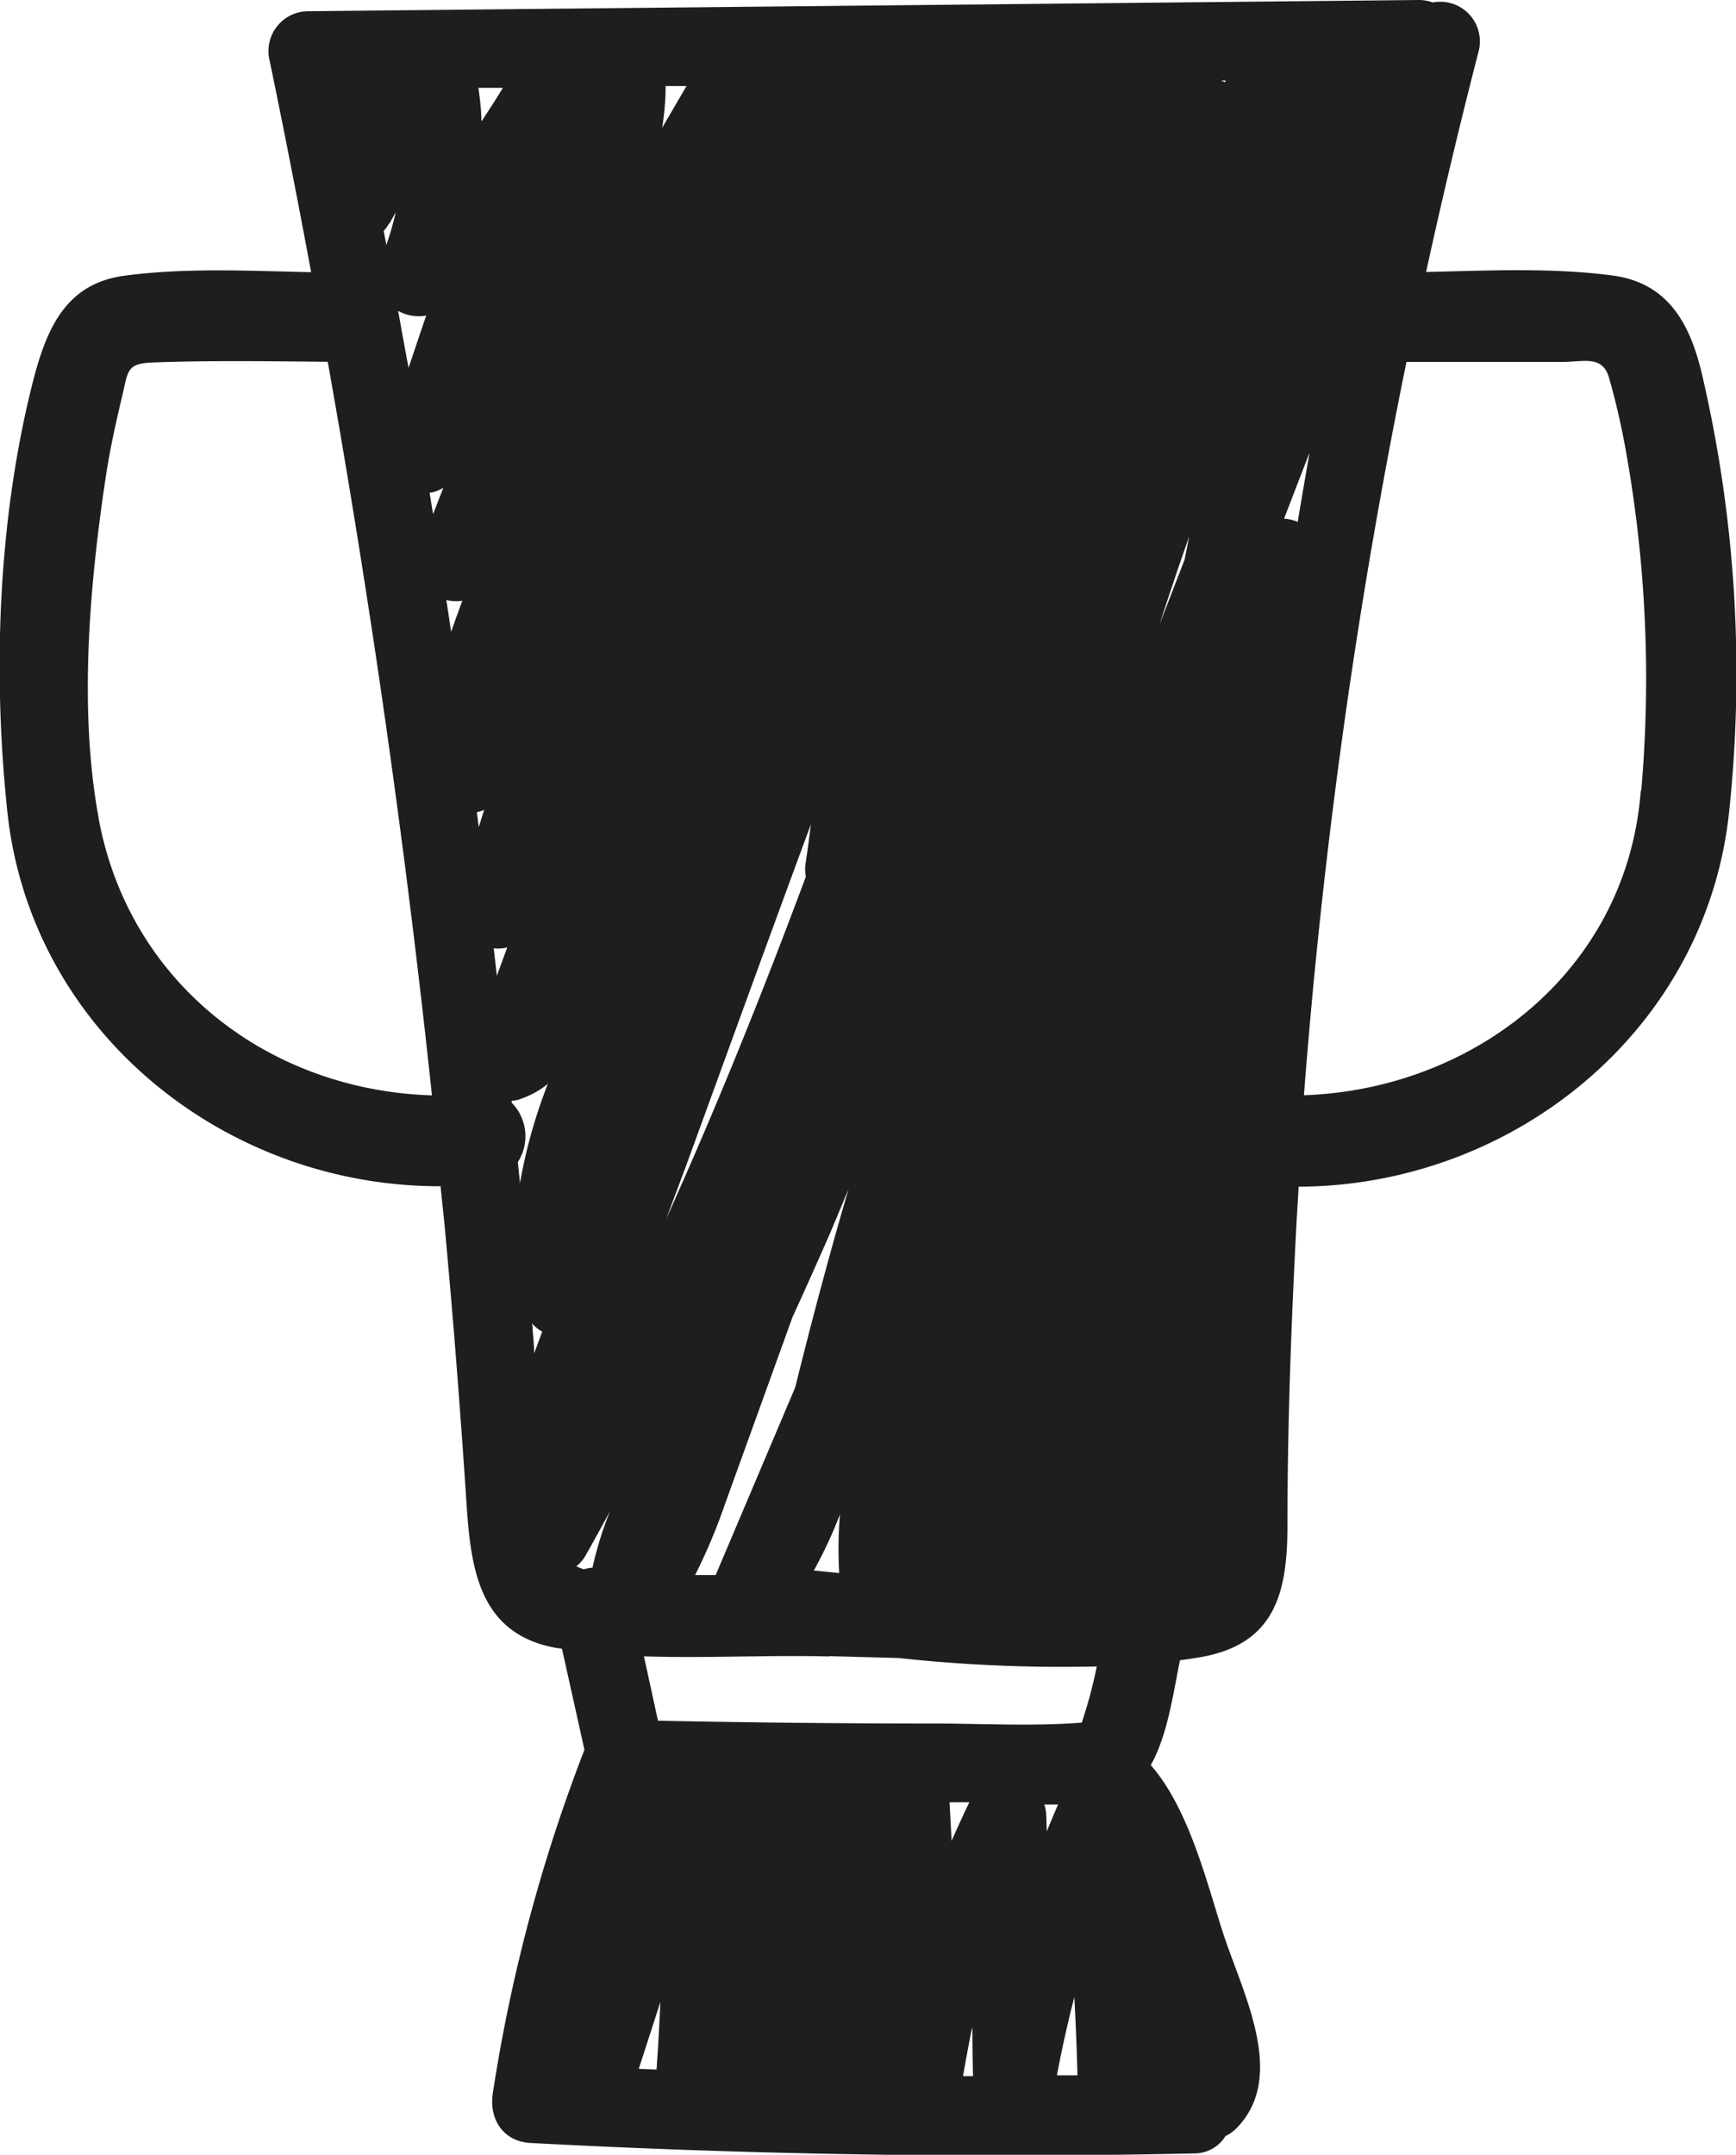 <svg id="Layer_1" data-name="Layer 1" xmlns="http://www.w3.org/2000/svg" viewBox="0 0 154.61 191.82"><defs><style>.cls-1{fill:#1e1e1e;}</style></defs><title>trofeo</title><path class="cls-1" d="M503,475.32c-1.06-4.45-3-8.1-8-8.75-5.39-.71-11.06-0.43-16.56-0.31q2.16-9.88,4.69-19.69a3.53,3.53,0,0,0-4.1-4.3,3.57,3.57,0,0,0-1.26-.22l-98.95,1a3.55,3.55,0,0,0-3.37,4.43c1.3,6.25,2.52,12.52,3.69,18.8-5.51-.12-11.2-0.41-16.6.31-5,.66-6.78,4.31-8,8.75-3.26,12.37-3.8,26.24-2.46,38.93,2.07,19.62,19.43,33.43,38.59,33.38,0.1,1.07.22,2.14,0.33,3.22,0.79,8.43,1.44,16.88,2,25.33,0.39,5.83,1.28,11.31,7.91,12.54l0.57,0.08,2,9a145.71,145.71,0,0,0-8.16,30.57c-0.35,2.31.92,4.3,3.37,4.43q29.51,1.57,59.07.93a3.25,3.25,0,0,0,2.81-1.54,3.58,3.58,0,0,0,1-.72c4.52-4.62.53-12-1.22-17.38-1.42-4.38-3-11-6.43-14.93,1.5-2.66,2-6.41,2.6-9.33,0.6-.08,1.2-0.17,1.79-0.27,6.57-1.14,7.76-5.56,7.78-11.56,0-9,.33-18.09.81-27.13,0.06-1.07.13-2.13,0.19-3.2,19.06-.07,36.28-13.86,38.34-33.39A117.06,117.06,0,0,0,503,475.32ZM444.61,603.61a3.33,3.33,0,0,0-.17-0.92l1.22,0c-0.34.8-.68,1.59-1,2.39C444.64,604.61,444.63,604.11,444.61,603.61Zm-8.43,2.31L436,602.49h1.76Q436.94,604.19,436.19,605.91Zm-25.94,14.36q-0.12,3-.34,6l-1.58-.06Zm27.79,2.3q0,2.14.06,4.29h-0.89Q437.57,624.7,438,622.58Zm9.08-2.78q0.19,3.52.28,7h-1.83Q446.22,623.29,447.12,619.8Zm-48.24-59.22c0-.25,0-0.49-0.07-0.74a3,3,0,0,0,.92.75L399,562.54C399,561.88,398.93,561.23,398.88,560.58ZM397,540.21l0-.16a3,3,0,0,0,.61-0.11,8,8,0,0,0,2.61-1.4,45.78,45.78,0,0,0-2.48,8.84c-0.06-.63-0.13-1.25-0.19-1.88A4.26,4.26,0,0,0,397,540.21Zm-10.88-78.27,0.56-1c-0.23,1-.51,1.95-0.84,2.92l-0.24-1.25A3.94,3.94,0,0,0,386.09,461.94Zm0.8,7.8a3.72,3.72,0,0,0,2.47.4c-0.53,1.55-1.06,3.11-1.57,4.66C387.49,473.11,387.2,471.42,386.89,469.74Zm4,15.71L390,487.82l-0.31-1.9A3,3,0,0,0,390.94,485.45Zm3.63,28.69-0.48,1.54c-0.06-.44-0.11-0.88-0.17-1.32A3.93,3.93,0,0,0,394.57,514.14Zm62.83-24.53c-0.15.75-.3,1.51-0.45,2.26l-2.22,5.75Q456,493.6,457.41,489.61Zm-31.24,92.47-2.23-.22a40,40,0,0,0,2.33-5A36.8,36.8,0,0,0,426.17,582.07Zm-29.53-55.7-0.93,2.53c-0.09-.81-0.18-1.63-0.28-2.44A3.28,3.28,0,0,0,396.65,526.38Zm15.89,19.54c3.71-10.16,7.39-20.34,11.15-30.49-0.14,1.11-.28,2.21-0.45,3.31a3.77,3.77,0,0,0,0,1.35c-3.83,10.29-7.93,20.47-12.44,30.47Zm48.15-7.43,0-.11v0.11h0Zm6.31-50a3.9,3.9,0,0,0-1.17-.27l2.27-5.88Q467.52,485.45,467,488.53ZM468,449.17v0h0v0Zm-7.48.2-0.33-.14h0.41Zm-50.12,4.06a22.81,22.81,0,0,0,.31-3.72l1.86,0Zm-16.1-.63c0-1-.13-1.95-0.26-2.93l2.18,0Q395.32,451.34,394.35,452.8Zm-1.69,42.72q-0.52,1.39-1,2.78-0.21-1.42-.43-2.83A4,4,0,0,0,392.66,495.52Zm10.11,86a3.53,3.53,0,0,0,.9-1.06q1.08-1.92,2.13-3.86a31.86,31.86,0,0,0-1.55,5,4,4,0,0,0-.78.15A5.53,5.53,0,0,1,402.78,581.49ZM416,575.94c2-5.53,4-11.07,6-16.61q1.6-3.5,3.14-7c0.64-1.47,1.24-2.95,1.86-4.42-1.72,5.85-3.28,11.74-4.75,17.65q-3.54,8.35-7.08,16.7l-1.83,0A51.06,51.06,0,0,0,416,575.94Zm-55.77-61c-1.8-9.63-.83-20.82.62-30.44,0.36-2.39.88-4.75,1.44-7.09s0.38-3,2.73-3.09c5.19-.19,10.4-0.11,15.6-0.06q5.79,32.48,9.28,65.3C375.5,539.12,363,529.72,360.23,515Zm65,74.54,6.25,0.17a134.92,134.92,0,0,0,17.63.75,41.19,41.19,0,0,1-1.34,5c-4.45.35-9.05,0.07-13.52,0.08-8.06,0-16.11-.09-24.17-0.25l-0.05,0-1.25-5.73C414.32,589.68,420,589.37,425.27,589.51Zm72.33-77.07c-1.19,16-14.81,26.61-30,27.14a527.78,527.78,0,0,1,9.13-65.28q7,0,13.9,0c1.89,0,3.52-.61,4.13,1.36a66.77,66.77,0,0,1,1.6,7.06A114.66,114.66,0,0,1,497.6,512.44Z" transform="translate(-351.43 -442.05)"/></svg>